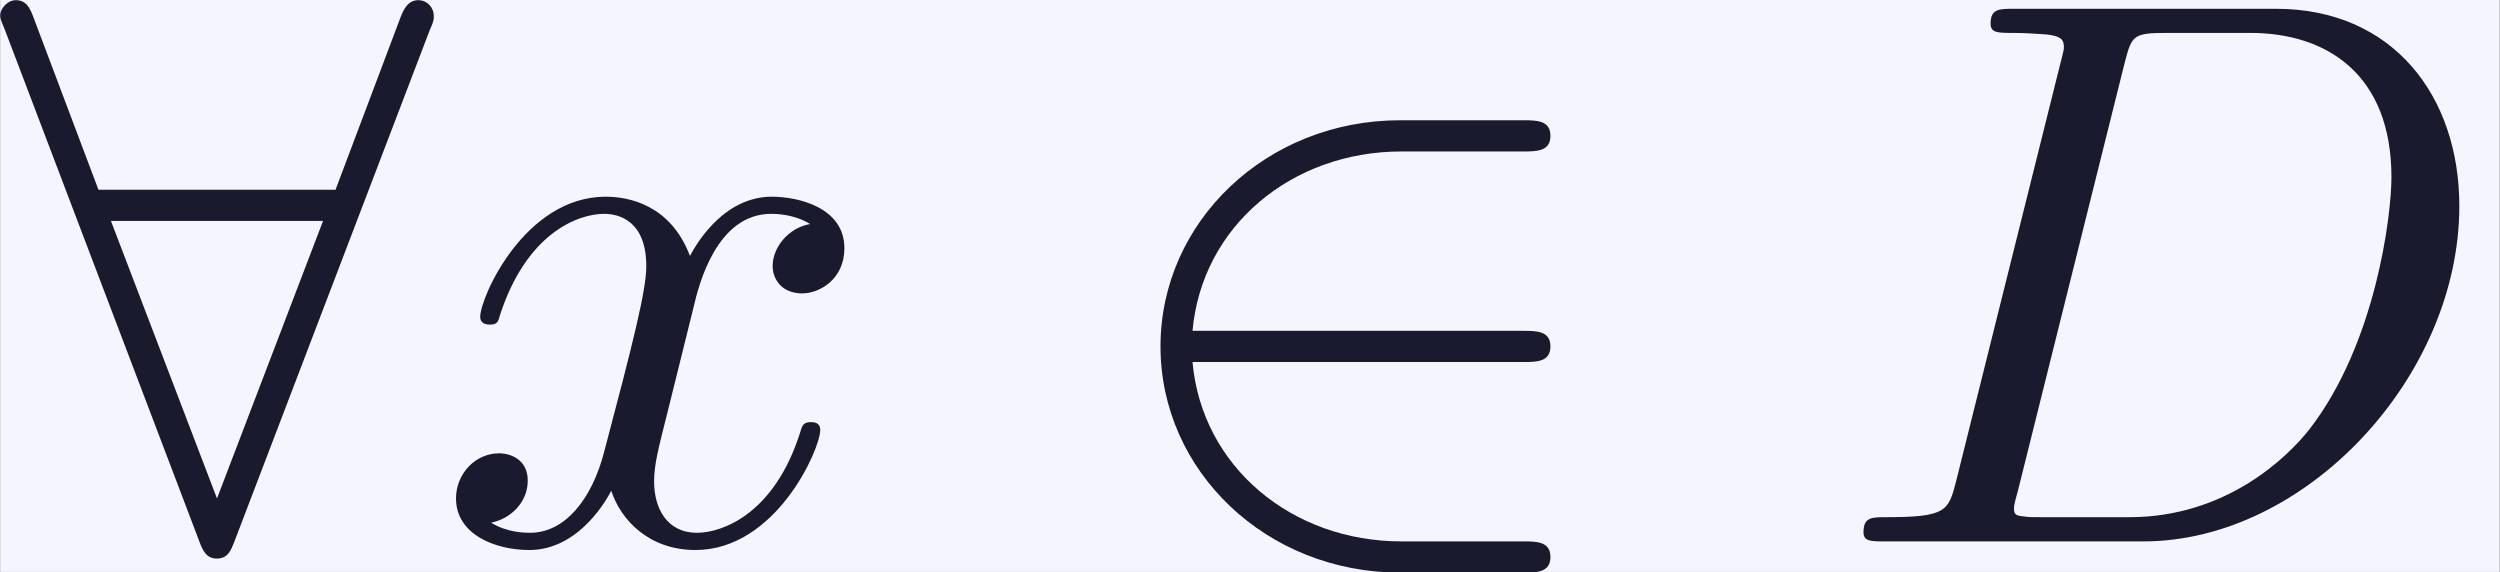 <?xml version='1.0' encoding='UTF-8'?>
<!-- This file was generated by dvisvgm 3.0.3 -->
<svg version='1.1' xmlns='http://www.w3.org/2000/svg' xmlns:xlink='http://www.w3.org/1999/xlink' width='22.114pt' height='5.061pt' viewBox='-5.573 6.606 22.114 5.061'>
<rect x="-5.573" y="6.606" width="22.114" height="5.061" fill="#808080" stroke="none"/>
<defs>
<path id='g1-68' d='M1.669-.819C1.564-.409 1.543-.326 .714-.326C.535-.326 .42-.326 .42-.126C.42 0 .514 0 .714 0H4.189C6.373 0 8.442-2.215 8.442-4.515C8.442-5.995 7.549-7.171 5.974-7.171H2.446C2.247-7.171 2.131-7.171 2.131-6.972C2.131-6.846 2.226-6.846 2.436-6.846C2.572-6.846 2.761-6.835 2.887-6.825C3.055-6.804 3.118-6.772 3.118-6.657C3.118-6.615 3.108-6.583 3.076-6.457L1.669-.819ZM3.937-6.447C4.032-6.814 4.053-6.846 4.504-6.846H5.628C6.657-6.846 7.528-6.289 7.528-4.903C7.528-4.389 7.318-2.667 6.426-1.512C6.121-1.123 5.292-.326 4-.326H2.814C2.667-.326 2.646-.326 2.583-.336C2.478-.346 2.446-.357 2.446-.441C2.446-.472 2.446-.493 2.499-.682L3.937-6.447Z'/>
<path id='g1-120' d='M3.507-3.171C3.57-3.444 3.811-4.41 4.546-4.41C4.599-4.41 4.851-4.41 5.071-4.273C4.777-4.221 4.567-3.958 4.567-3.706C4.567-3.538 4.683-3.339 4.966-3.339C5.197-3.339 5.533-3.528 5.533-3.948C5.533-4.494 4.914-4.641 4.557-4.641C3.948-4.641 3.58-4.084 3.454-3.843C3.192-4.536 2.625-4.641 2.32-4.641C1.228-4.641 .63-3.286 .63-3.024C.63-2.919 .735-2.919 .756-2.919C.84-2.919 .871-2.94 .892-3.034C1.249-4.147 1.942-4.41 2.299-4.41C2.499-4.41 2.866-4.315 2.866-3.706C2.866-3.381 2.688-2.677 2.299-1.207C2.131-.556 1.764-.116 1.302-.116C1.239-.116 .997-.116 .777-.252C1.039-.304 1.27-.525 1.27-.819C1.27-1.102 1.039-1.186 .882-1.186C.567-1.186 .304-.913 .304-.578C.304-.095 .829 .116 1.291 .116C1.984 .116 2.362-.62 2.394-.682C2.52-.294 2.898 .116 3.528 .116C4.609 .116 5.208-1.239 5.208-1.501C5.208-1.606 5.113-1.606 5.082-1.606C4.987-1.606 4.966-1.564 4.945-1.491C4.599-.367 3.885-.116 3.549-.116C3.139-.116 2.971-.452 2.971-.808C2.971-1.039 3.034-1.27 3.15-1.732L3.507-3.171Z'/>
<path id='g0-50' d='M5.754-2.415C5.932-2.415 6.121-2.415 6.121-2.625S5.932-2.835 5.754-2.835H1.302C1.428-4.242 2.635-5.25 4.116-5.25H5.754C5.932-5.25 6.121-5.25 6.121-5.46S5.932-5.67 5.754-5.67H4.095C2.299-5.67 .871-4.305 .871-2.625S2.299 .42 4.095 .42H5.754C5.932 .42 6.121 .42 6.121 .21S5.932 0 5.754 0H4.116C2.635 0 1.428-1.008 1.302-2.415H5.754Z'/>
<path id='g0-56' d='M5.785-6.888C5.838-7.003 5.838-7.024 5.838-7.077C5.838-7.182 5.754-7.287 5.628-7.287C5.491-7.287 5.428-7.161 5.386-7.045L4.515-4.735H1.323L.452-7.045C.399-7.192 .346-7.287 .21-7.287C.105-7.287 0-7.182 0-7.077C0-7.056 0-7.035 .063-6.888L2.677-.011C2.73 .137 2.782 .231 2.919 .231C3.066 .231 3.108 .116 3.15 .011L5.785-6.888ZM1.491-4.315H4.347L2.919-.578L1.491-4.315Z'/>
</defs>
<g id='page1' transform='matrix(.657 0 0 .657 0 0)'>
<rect x='-8.48' y='10.053' width='33.652' height='7.702' fill='#f5f5ff'/>
<g fill='#1a1a2f'>
<use x='-8.48' y='17.344' xlink:href='#g0-56'/>
<use x='-2.647' y='17.344' xlink:href='#g1-120'/>
<use x='6.271' y='17.344' xlink:href='#g0-50'/>
<use x='16.187' y='17.344' xlink:href='#g1-68'/>
</g>
</g>
</svg>